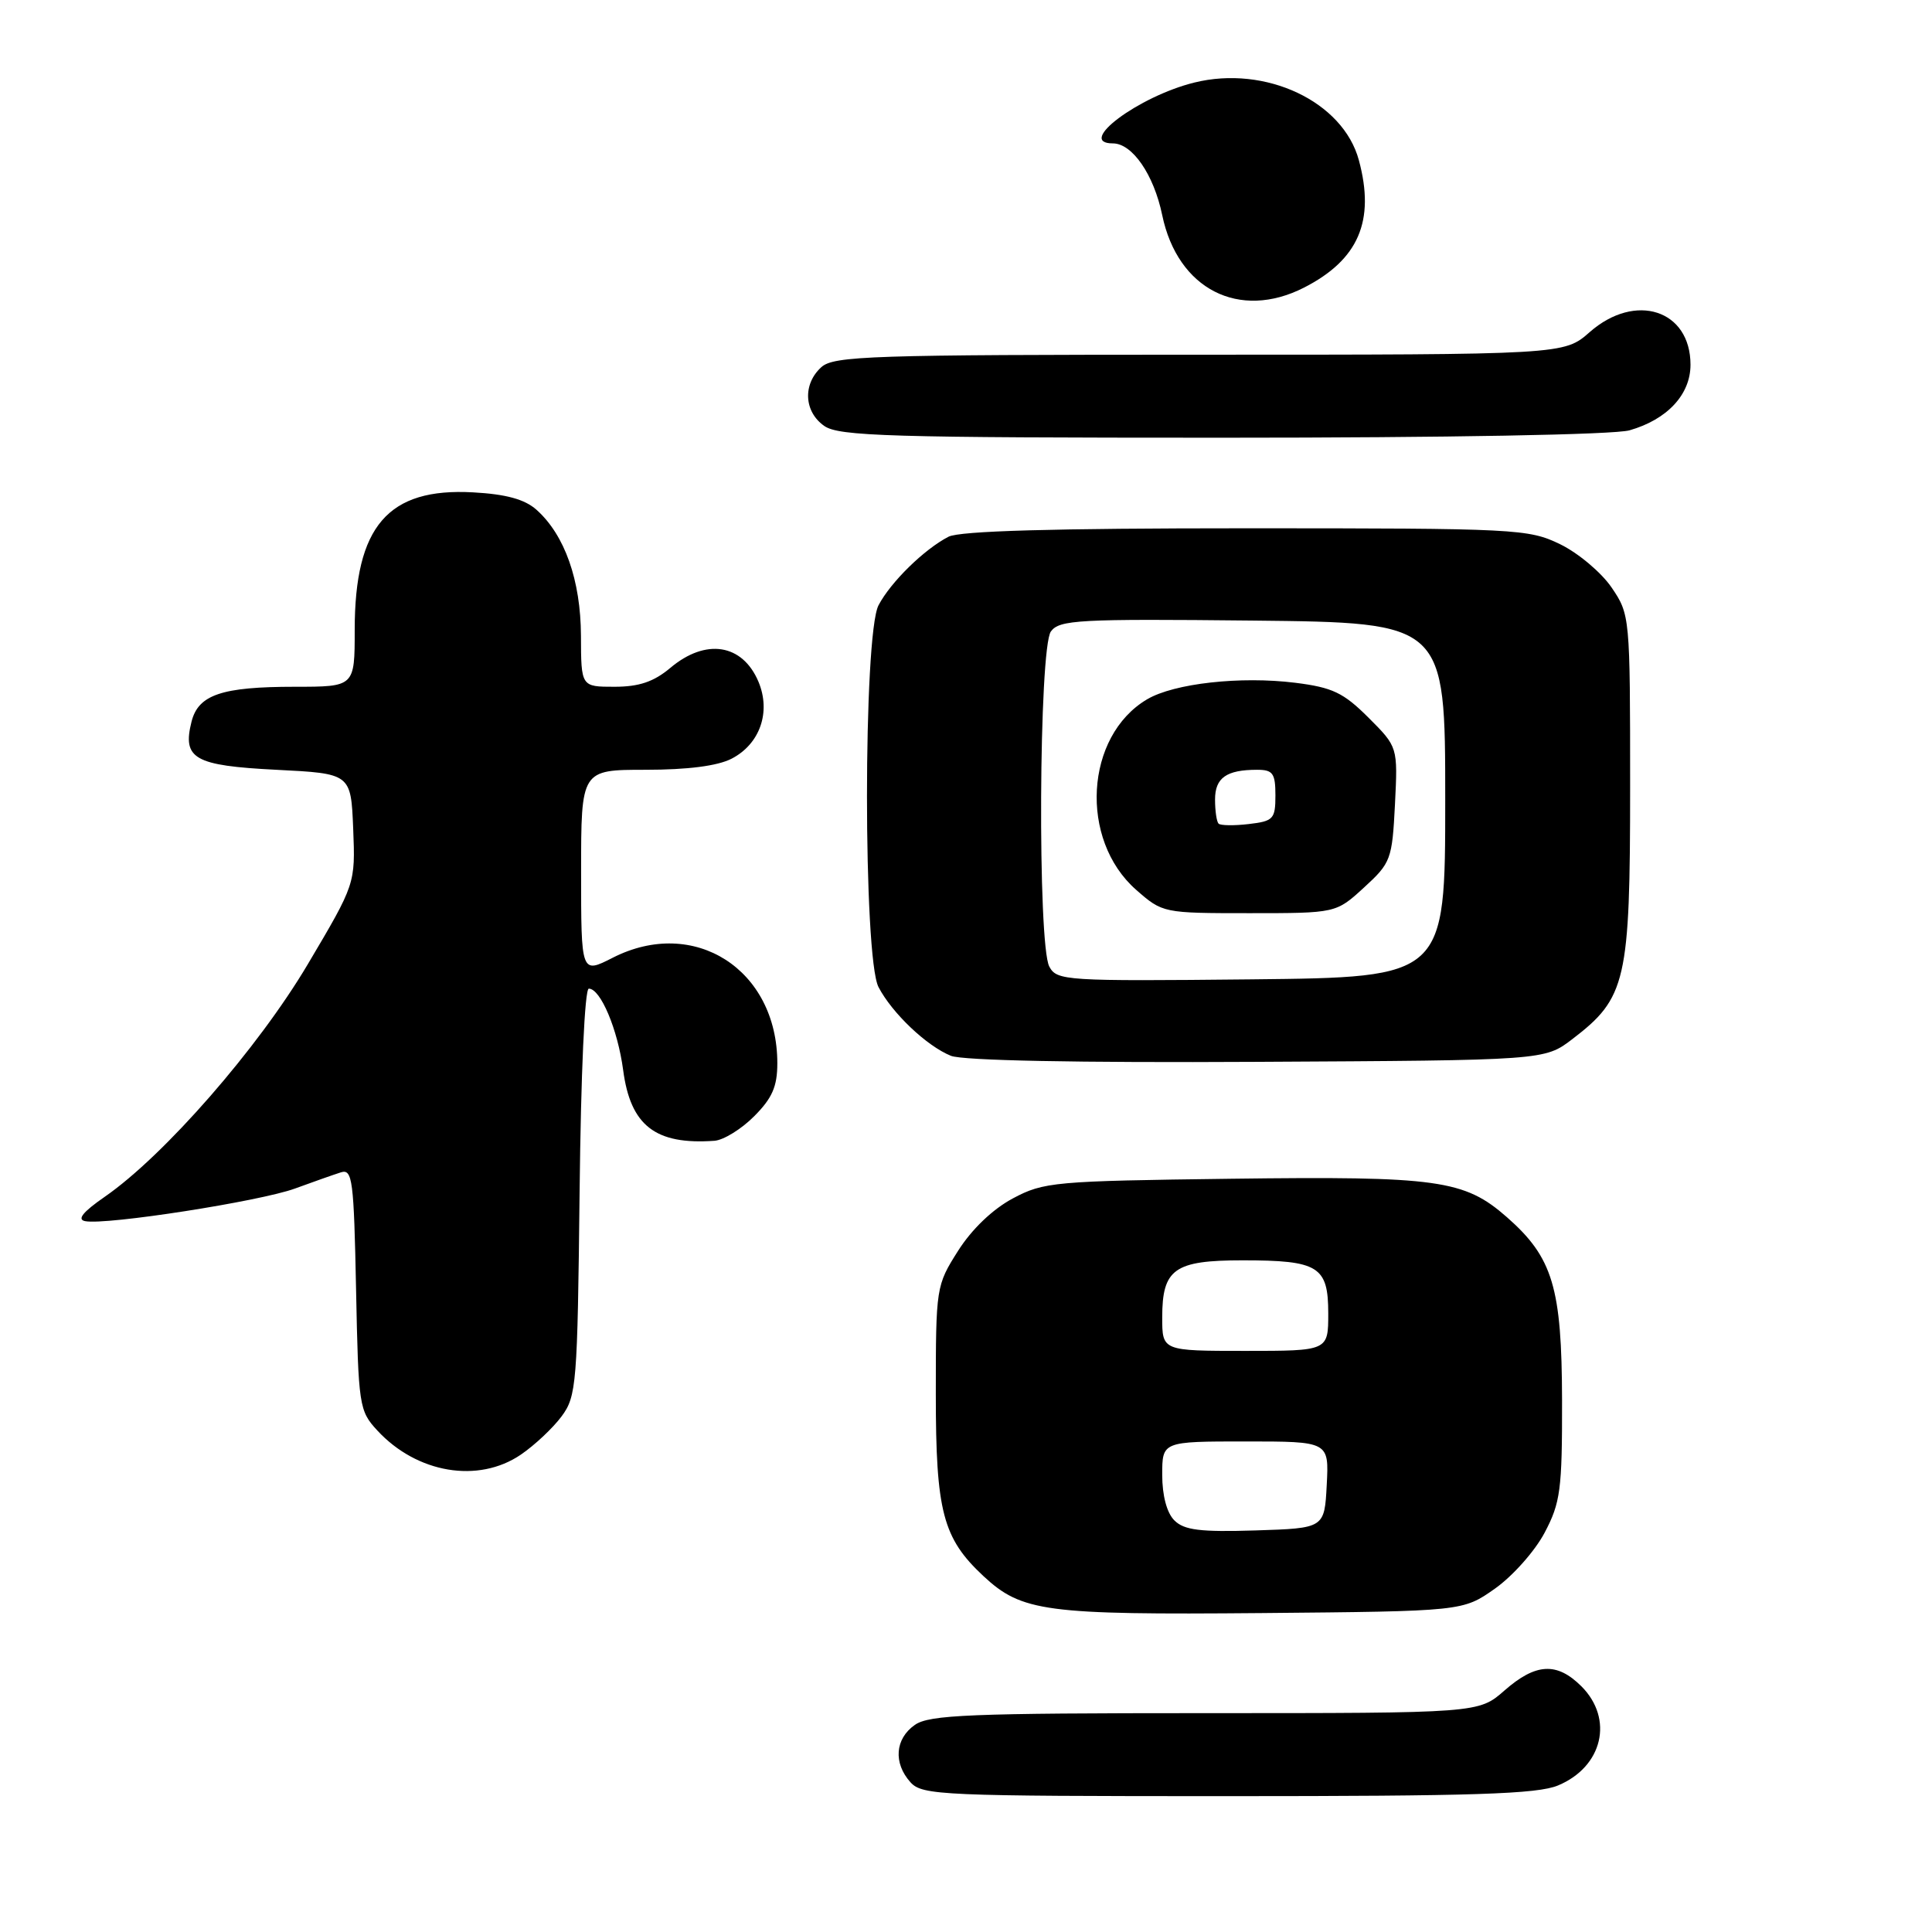 <?xml version="1.0" encoding="UTF-8" standalone="no"?>
<!DOCTYPE svg PUBLIC "-//W3C//DTD SVG 1.1//EN" "http://www.w3.org/Graphics/SVG/1.1/DTD/svg11.dtd" >
<svg xmlns="http://www.w3.org/2000/svg" xmlns:xlink="http://www.w3.org/1999/xlink" version="1.1" viewBox="0 0 256 256">
 <g >
 <path fill="currentColor"
d=" M 206.45 236.58 C 212.37 234.11 213.86 227.77 209.55 223.45 C 206.30 220.21 203.50 220.36 199.35 224.00 C 195.93 227.00 195.93 227.00 159.69 227.00 C 128.50 227.00 123.13 227.22 121.22 228.56 C 118.59 230.40 118.35 233.62 120.65 236.17 C 122.21 237.89 124.84 238.00 162.69 238.00 C 195.24 238.00 203.72 237.73 206.45 236.58 Z  M 198.09 210.50 C 200.43 208.85 203.39 205.52 204.67 203.09 C 206.77 199.12 207.00 197.39 206.98 185.59 C 206.95 170.59 205.76 166.63 199.67 161.28 C 194.03 156.33 190.53 155.84 163.16 156.19 C 139.67 156.49 138.30 156.61 134.20 158.80 C 131.54 160.22 128.77 162.87 126.95 165.74 C 124.04 170.33 124.00 170.57 124.00 184.74 C 124.00 200.30 124.92 203.81 130.31 208.84 C 135.39 213.57 138.52 213.99 167.17 213.74 C 193.83 213.50 193.83 213.50 198.09 210.50 Z  M 69.01 192.75 C 70.83 191.51 73.26 189.23 74.41 187.68 C 76.39 185.01 76.52 183.44 76.80 157.93 C 76.97 142.24 77.48 131.00 78.02 131.00 C 79.58 131.00 81.85 136.40 82.57 141.78 C 83.54 149.16 86.84 151.72 94.67 151.16 C 95.87 151.07 98.23 149.62 99.92 147.92 C 102.32 145.52 103.00 143.97 103.00 140.89 C 103.00 128.45 91.98 121.40 81.18 126.91 C 77.00 129.04 77.00 129.04 77.00 115.52 C 77.00 102.00 77.00 102.00 85.55 102.00 C 91.11 102.00 95.09 101.49 96.94 100.53 C 100.70 98.59 102.18 94.34 100.50 90.33 C 98.38 85.31 93.52 84.54 88.82 88.50 C 86.63 90.34 84.68 91.00 81.42 91.00 C 77.00 91.00 77.00 91.00 76.98 84.25 C 76.95 76.89 74.83 70.88 71.08 67.54 C 69.53 66.16 67.06 65.48 62.69 65.24 C 51.41 64.61 47.00 69.73 47.00 83.47 C 47.00 91.00 47.00 91.00 39.07 91.00 C 29.39 91.00 26.28 92.05 25.38 95.62 C 24.14 100.54 25.74 101.45 36.60 102.00 C 46.50 102.50 46.50 102.50 46.80 109.81 C 47.09 117.12 47.09 117.12 40.80 127.74 C 34.20 138.88 21.77 153.12 13.88 158.58 C 10.96 160.60 10.17 161.60 11.29 161.81 C 14.08 162.36 34.45 159.18 39.08 157.49 C 41.51 156.60 44.26 155.63 45.18 155.34 C 46.70 154.86 46.89 156.36 47.18 170.82 C 47.49 186.31 47.58 186.93 50.00 189.55 C 55.24 195.22 63.37 196.59 69.01 192.75 Z  M 208.34 137.69 C 215.49 132.23 216.00 130.02 216.00 104.27 C 216.00 81.68 215.98 81.43 213.54 77.84 C 212.18 75.85 209.11 73.27 206.72 72.11 C 202.53 70.08 200.95 70.00 165.12 70.00 C 139.55 70.00 127.18 70.35 125.68 71.12 C 122.46 72.78 118.02 77.13 116.41 80.20 C 114.37 84.11 114.37 126.89 116.41 130.80 C 118.22 134.26 122.79 138.60 126.00 139.90 C 127.57 140.53 142.72 140.83 166.58 140.70 C 204.66 140.50 204.66 140.50 208.34 137.69 Z  M 215.92 57.02 C 220.92 55.59 224.00 52.28 224.00 48.33 C 224.00 41.06 216.70 38.69 210.65 44.00 C 207.24 47.00 207.24 47.00 158.95 47.00 C 115.42 47.00 110.48 47.16 108.83 48.65 C 106.34 50.91 106.53 54.56 109.22 56.44 C 111.16 57.80 117.86 58.00 161.98 58.00 C 191.85 58.00 213.90 57.60 215.92 57.02 Z  M 172.79 38.11 C 180.01 34.42 182.23 29.28 180.06 21.24 C 177.97 13.45 167.69 8.60 158.25 10.94 C 150.85 12.77 142.52 19.00 147.46 19.00 C 150.04 19.00 152.89 23.14 154.00 28.51 C 156.04 38.32 164.20 42.49 172.79 38.11 Z  M 155.61 201.46 C 154.61 200.47 154.00 198.16 154.00 195.43 C 154.00 191.00 154.00 191.00 165.05 191.00 C 176.10 191.00 176.10 191.00 175.80 196.75 C 175.50 202.50 175.50 202.50 166.36 202.79 C 159.02 203.02 156.90 202.75 155.61 201.46 Z  M 154.00 174.57 C 154.00 168.14 155.60 167.00 164.64 167.00 C 174.72 167.00 176.00 167.79 176.00 174.04 C 176.00 179.00 176.00 179.00 165.00 179.00 C 154.00 179.00 154.00 179.00 154.00 174.57 Z  M 139.04 128.08 C 137.47 125.14 137.65 85.86 139.25 83.67 C 140.38 82.13 142.91 81.99 166.00 82.23 C 191.50 82.50 191.50 82.50 191.50 106.00 C 191.50 129.50 191.50 129.50 165.79 129.77 C 141.18 130.02 140.04 129.95 139.04 128.08 Z  M 180.74 117.60 C 184.30 114.34 184.47 113.89 184.84 106.59 C 185.22 98.98 185.22 98.98 181.33 95.09 C 178.01 91.78 176.57 91.09 171.62 90.47 C 164.37 89.57 155.58 90.55 152.00 92.66 C 143.76 97.53 142.97 111.26 150.55 117.91 C 154.05 120.98 154.14 121.00 165.55 121.00 C 177.03 121.00 177.03 121.00 180.74 117.60 Z  M 161.47 109.14 C 161.21 108.88 161.00 107.44 161.00 105.94 C 161.00 103.06 162.51 102.00 166.58 102.00 C 168.66 102.00 169.00 102.47 169.00 105.39 C 169.00 108.53 168.73 108.81 165.47 109.19 C 163.53 109.42 161.73 109.39 161.47 109.14 Z "/>
</g>
</svg>